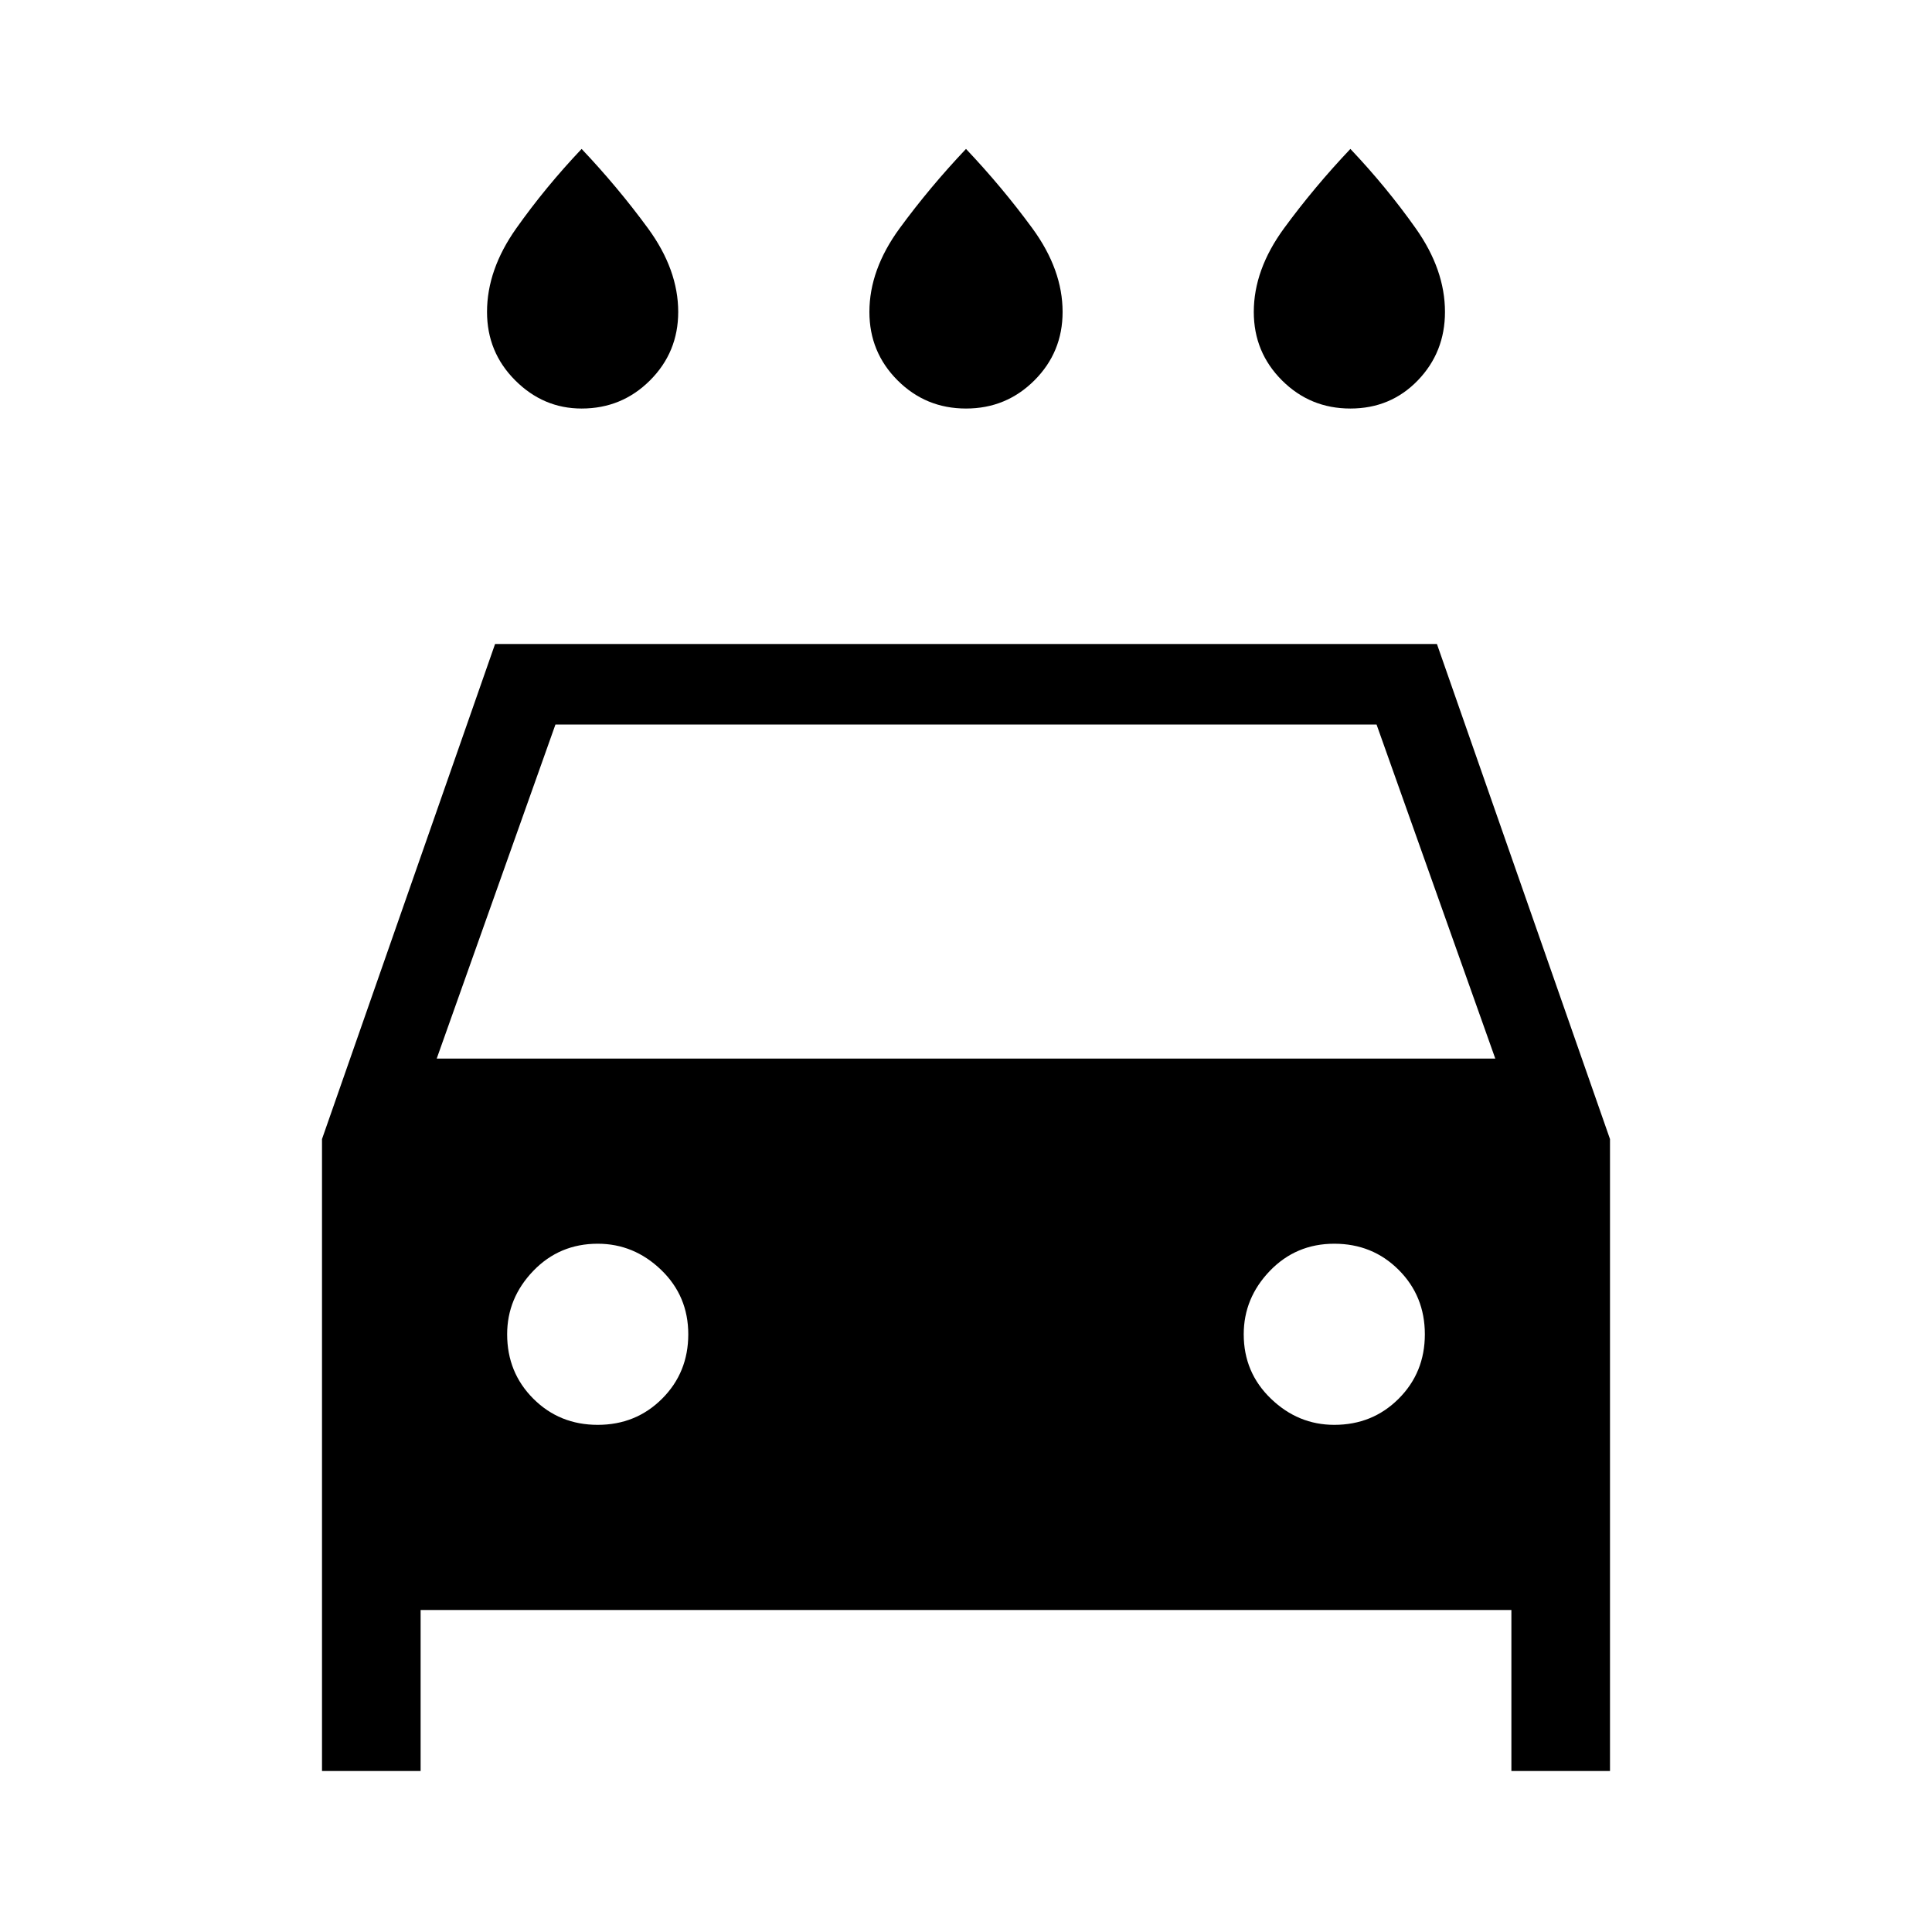 <svg xmlns="http://www.w3.org/2000/svg" height="24" width="24"><path d="M12 5.075Q11.5 5.075 11.15 4.725Q10.8 4.375 10.8 3.875Q10.8 3.35 11.175 2.837Q11.55 2.325 12 1.85Q12.45 2.325 12.825 2.837Q13.2 3.35 13.2 3.875Q13.2 4.375 12.85 4.725Q12.5 5.075 12 5.075ZM7.225 5.075Q6.75 5.075 6.4 4.725Q6.05 4.375 6.05 3.875Q6.05 3.35 6.413 2.837Q6.775 2.325 7.225 1.85Q7.675 2.325 8.05 2.837Q8.425 3.35 8.425 3.875Q8.425 4.375 8.075 4.725Q7.725 5.075 7.225 5.075ZM16.775 5.075Q16.275 5.075 15.925 4.725Q15.575 4.375 15.575 3.875Q15.575 3.35 15.95 2.837Q16.325 2.325 16.775 1.85Q17.225 2.325 17.587 2.837Q17.95 3.35 17.95 3.875Q17.95 4.375 17.613 4.725Q17.275 5.075 16.775 5.075ZM4 22V14.15L6.15 8H17.85L20 14.15V22H18.775V20H5.225V22ZM5.425 13.15H18.575L17.1 9H6.9ZM7.425 17.7Q7.9 17.7 8.225 17.375Q8.55 17.05 8.55 16.575Q8.55 16.1 8.213 15.775Q7.875 15.45 7.425 15.45Q6.95 15.45 6.625 15.787Q6.3 16.125 6.3 16.575Q6.3 17.05 6.625 17.375Q6.95 17.7 7.425 17.7ZM16.575 17.7Q17.05 17.7 17.375 17.375Q17.7 17.05 17.7 16.575Q17.7 16.1 17.375 15.775Q17.05 15.45 16.575 15.45Q16.1 15.45 15.775 15.787Q15.45 16.125 15.45 16.575Q15.45 17.05 15.788 17.375Q16.125 17.7 16.575 17.7Z"/></svg>